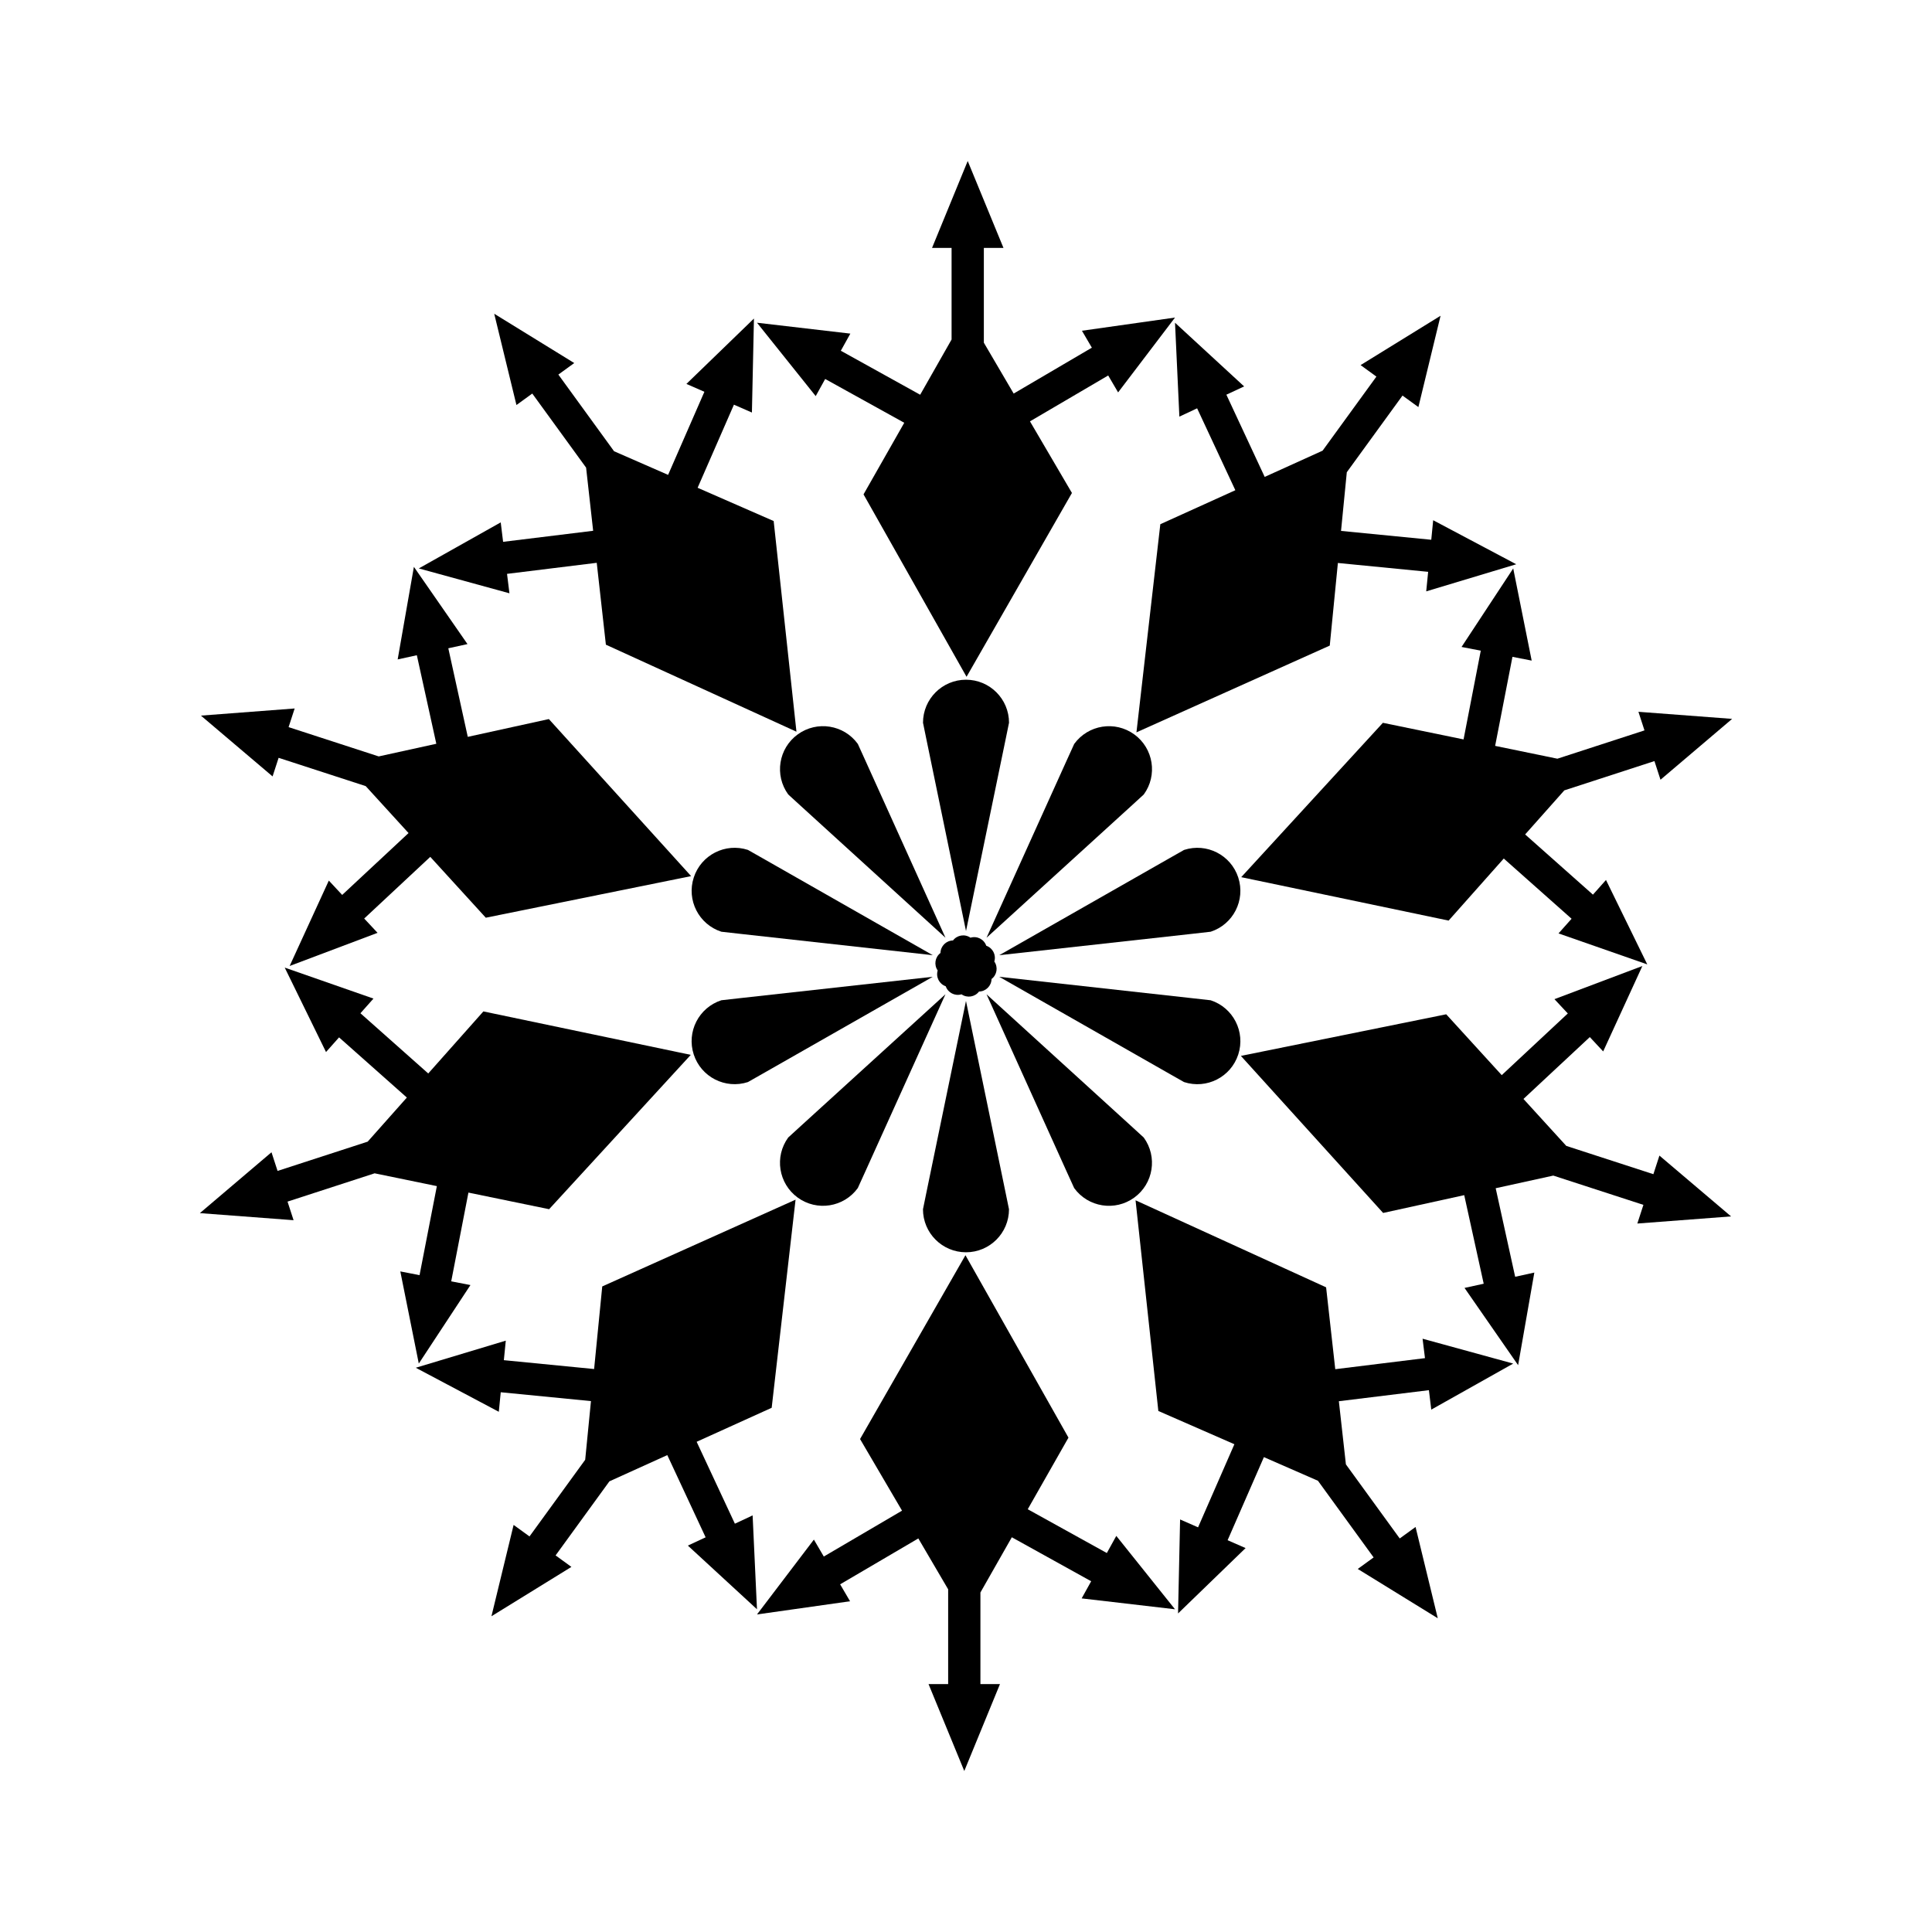 <svg:svg xmlns:svg="http://www.w3.org/2000/svg" enable-background="new 0 0 201 210.417" height="240.0" id="Layer_1" version="1.1" viewBox="-18 -14.125 240.0 240.0" width="240.0" x="0px" y="0px" xml:space="preserve">
<svg:g id="roundels">
	<svg:polygon points="170.352,55.969 159.17,59.336 159.41,56.909 148.197,55.81 147.188,66.072 123.174,76.85 126.139,50.995    135.459,46.772 130.711,36.598 128.506,37.628 127.965,25.966 136.551,33.877 134.344,34.904 139.105,45.118 146.297,41.859    152.982,32.658 151.018,31.229 160.951,25.1 158.197,36.446 156.225,35.014 149.305,44.536 148.588,51.827 159.797,52.926    160.035,50.499  " />
	<svg:polygon points="186.631,105.676 175.605,101.827 177.227,100.006 168.803,92.525 161.953,100.234 136.189,94.839 153.787,75.665    163.809,77.728 165.947,66.704 163.559,66.242 169.977,56.489 172.271,67.937 169.883,67.47 167.732,78.531 175.465,80.123    186.283,76.607 185.531,74.297 197.172,75.177 188.273,82.737 187.52,80.419 176.326,84.057 171.459,89.533 179.881,97.011    181.502,95.188  " />
	<svg:polygon points="170.586,155.46 163.928,145.865 166.311,145.344 163.891,134.341 153.818,136.552 136.148,117.043    161.654,111.874 168.551,119.434 176.76,111.772 175.098,109.995 186.021,105.876 181.152,116.487 179.492,114.704 171.25,122.39    176.57,128.223 187.389,131.737 188.139,129.427 197.039,136.98 185.396,137.867 186.15,135.548 174.955,131.911 167.799,133.481    170.219,144.481 172.6,143.959  " />
	<svg:polygon points="128.342,186.304 128.596,174.628 130.828,175.606 135.34,165.283 125.893,161.151 123.063,134.981    146.734,145.792 147.871,155.961 159.016,154.588 158.717,152.175 169.975,155.264 159.797,160.984 159.504,158.567    148.318,159.94 149.193,167.786 155.879,176.988 157.846,175.561 160.605,186.902 150.666,180.776 152.637,179.343 145.719,169.82    139.006,166.885 134.498,177.206 136.732,178.183  " />
	<svg:polygon points="76.038,186.427 83.104,177.13 84.336,179.234 94.054,173.534 88.839,164.638 101.932,141.803 114.729,164.463    109.67,173.358 119.494,178.798 120.67,176.669 127.963,185.785 116.367,184.433 117.549,182.304 107.693,176.84 103.791,183.701    103.791,195.077 106.221,195.076 101.787,205.875 97.345,195.076 99.783,195.076 99.783,183.305 96.078,176.985 86.365,182.685    87.597,184.789  " />
	<svg:polygon points="33.649,155.782 44.831,152.415 44.59,154.841 55.803,155.941 56.813,145.68 80.828,134.901 77.861,160.756    68.54,164.979 73.29,175.153 75.493,174.123 76.035,185.784 67.449,177.874 69.656,176.847 64.894,166.633 57.704,169.891    51.018,179.094 52.983,180.521 43.049,186.652 45.803,175.305 47.776,176.737 54.694,167.215 55.412,159.924 44.204,158.825    43.964,161.252  " />
	<svg:polygon points="17.369,106.074 28.394,109.923 26.774,111.745 35.198,119.226 42.047,111.517 67.81,116.913 50.214,136.086    40.19,134.023 38.052,145.047 40.441,145.509 34.024,155.261 31.728,143.815 34.117,144.281 36.268,133.219 28.537,131.628    17.718,135.143 18.469,137.453 6.829,136.574 15.726,129.013 16.48,131.332 27.675,127.694 32.541,122.217 24.119,114.741    22.499,116.563  " />
	<svg:polygon points="33.415,56.291 40.072,65.885 37.691,66.407 40.109,77.41 50.181,75.2 67.852,94.709 42.347,99.877 35.45,92.317    27.241,99.979 28.902,101.755 17.979,105.874 22.848,95.264 24.507,97.046 32.75,89.36 27.43,83.529 16.611,80.014 15.861,82.324    6.96,74.771 18.604,73.883 17.85,76.202 29.045,79.84 36.201,78.269 33.782,67.27 31.4,67.792  " />
	<svg:polygon points="75.658,25.447 75.405,37.122 73.172,36.145 68.661,46.468 78.108,50.6 80.938,76.77 57.265,65.959 56.129,55.789    44.985,57.162 45.285,59.576 34.026,56.487 44.202,50.766 44.497,53.183 55.683,51.811 54.807,43.965 48.121,34.763 46.155,36.19    43.394,24.849 53.335,30.974 51.362,32.407 58.281,41.93 64.994,44.865 69.502,34.545 67.269,33.567  " />
	<svg:polygon points="127.963,25.324 120.896,34.62 119.664,32.518 109.947,38.217 115.16,47.113 102.068,69.948 89.271,47.288    94.33,38.393 84.507,32.953 83.33,35.082 76.037,25.966 87.633,27.318 86.451,29.446 96.308,34.911 100.209,28.05 100.209,16.674    97.78,16.674 102.213,5.875 106.656,16.674 104.217,16.674 104.217,28.445 107.922,34.766 117.635,29.065 116.402,26.962  " />
</svg:g>
<svg:path d="M105.517,105.318c0.249-0.816-0.192-1.683-1-1.96c-0.277-0.807-1.144-1.249-1.96-0.999  c-0.698-0.489-1.659-0.338-2.173,0.344c-0.854,0.015-1.54,0.702-1.556,1.556c-0.681,0.514-0.833,1.473-0.345,2.173  c-0.249,0.816,0.192,1.683,0.999,1.961c0.278,0.806,1.144,1.248,1.96,0.999c0.699,0.489,1.66,0.337,2.174-0.344  c0.854-0.015,1.541-0.703,1.557-1.557C105.853,106.979,106.006,106.017,105.517,105.318z" id="dot" />
<svg:g id="pedals">
	<svg:path d="M124.085,84.567l-1.581,1.447l-17.951,16.348l10.001-22.122l0.888-1.952c1.734-2.388,5.073-2.918,7.462-1.183   C125.292,78.842,125.821,82.181,124.085,84.567z" />
	<svg:path d="M132.392,101.618l-2.13,0.242l-24.132,2.674l21.094-12.019l1.865-1.059c2.808-0.912,5.82,0.622,6.733,3.43   C136.733,97.695,135.199,100.708,132.392,101.618z" />
	<svg:path d="M129.089,120.295l-1.865-1.057l-21.095-12.021l24.13,2.676l2.131,0.239c2.808,0.913,4.343,3.925,3.432,6.732   C134.908,119.674,131.896,121.208,129.089,120.295z" />
	<svg:path d="M115.439,133.464l-0.889-1.951l-10-22.124l17.949,16.348l1.582,1.446c1.735,2.388,1.208,5.728-1.181,7.463   C120.512,136.381,117.173,135.852,115.439,133.464z" />
	<svg:path d="M96.656,136.094l0.429-2.1l4.913-23.777l4.912,23.776l0.431,2.1c0,2.952-2.391,5.344-5.343,5.344   C99.045,141.436,96.655,139.045,96.656,136.094z" />
	<svg:path d="M79.914,127.181l1.582-1.446l17.951-16.348L89.445,131.51l-0.886,1.951c-1.735,2.388-5.075,2.918-7.463,1.183   C78.707,132.907,78.179,129.568,79.914,127.181z" />
	<svg:path d="M71.609,110.13l2.129-0.24l24.131-2.675l-21.095,12.02l-1.863,1.058c-2.808,0.912-5.821-0.622-6.733-3.43   C67.266,114.054,68.801,111.042,71.609,110.13z" />
	<svg:path d="M74.912,91.454l1.864,1.058l21.095,12.02l-24.131-2.675l-2.129-0.24c-2.808-0.912-4.343-3.925-3.431-6.731   C69.092,92.076,72.104,90.542,74.912,91.454z" />
	<svg:path d="M88.562,78.286l0.886,1.951l10.001,22.124l-17.95-16.349l-1.582-1.446c-1.735-2.388-1.207-5.728,1.181-7.462   C83.487,75.369,86.826,75.898,88.562,78.286z" />
	<svg:path d="M107.344,75.656l-0.43,2.1l-4.913,23.776l-4.912-23.776l-0.43-2.1c0-2.952,2.391-5.343,5.342-5.343   C104.954,70.313,107.344,72.704,107.344,75.656z" />
</svg:g>
</svg:svg>